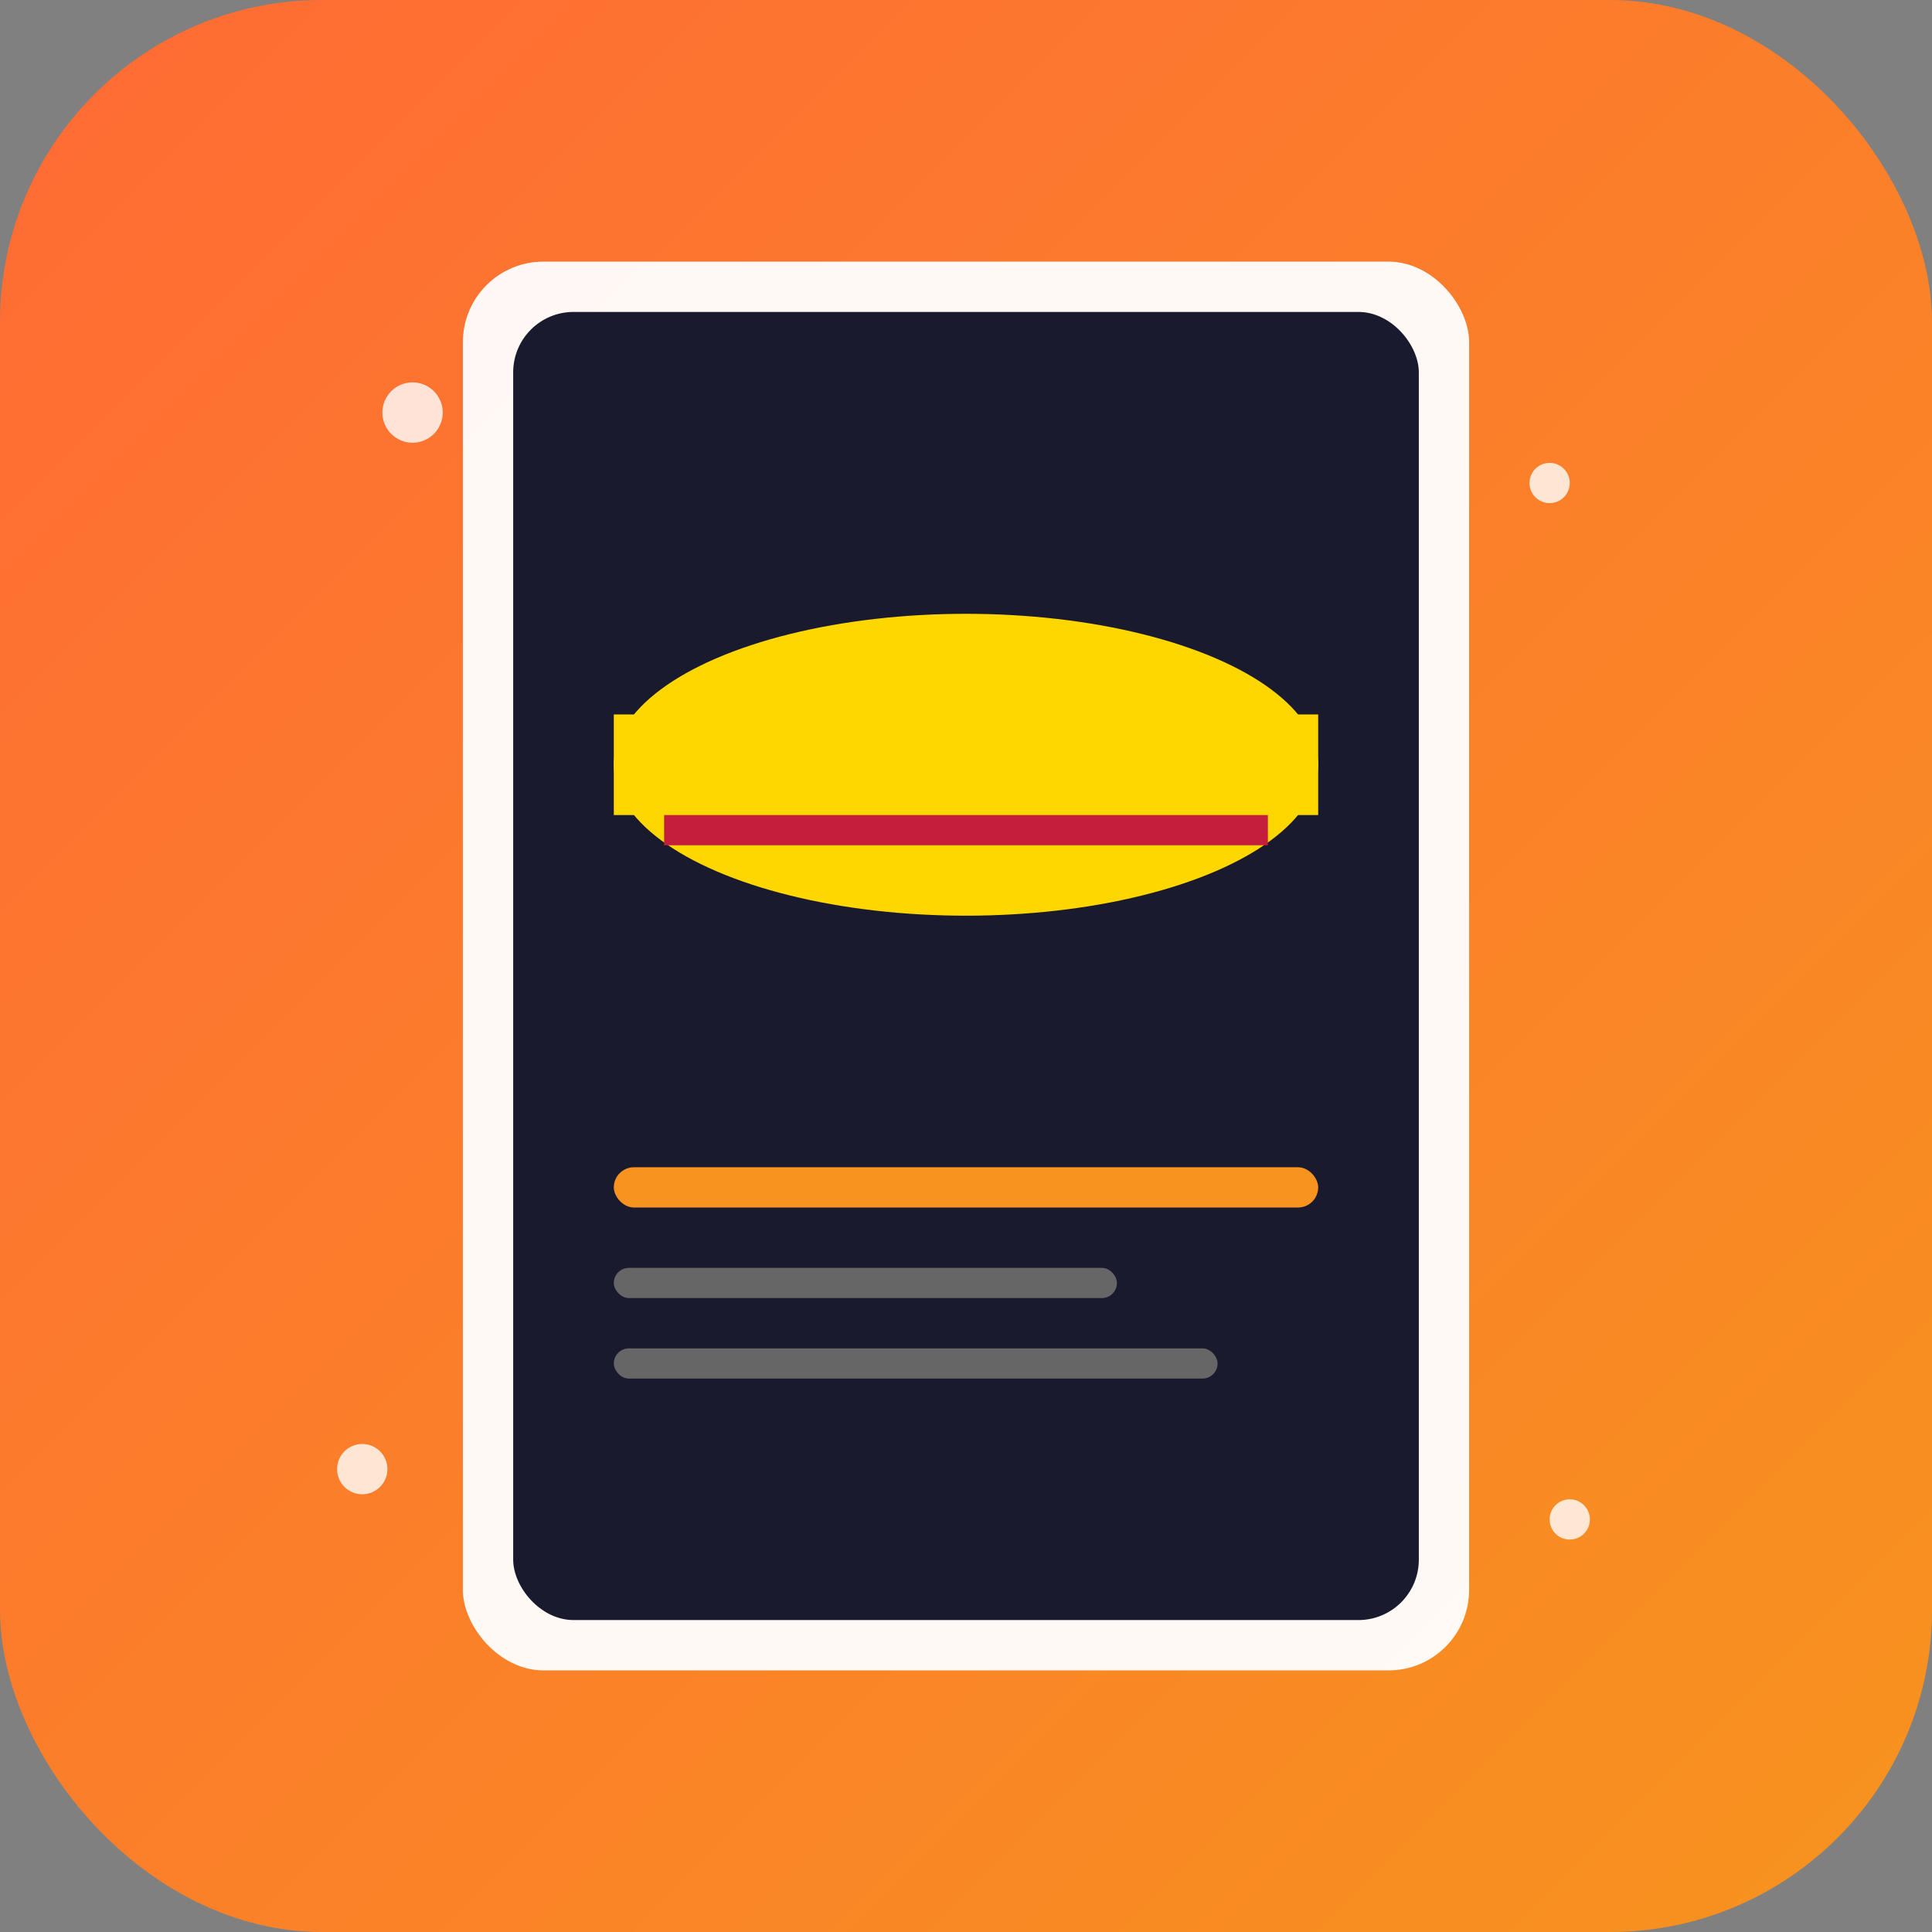 <svg xmlns="http://www.w3.org/2000/svg" viewBox="0 0 192 192">
  <rect x="0" y="0" width="192" height="192" fill="#808080" stroke="none"/>
  <defs>
    <linearGradient id="grad1" x1="0%" y1="0%" x2="100%" y2="100%">
      <stop offset="0%" style="stop-color:#ff6b35;stop-opacity:1" />
      <stop offset="100%" style="stop-color:#f7931e;stop-opacity:1" />
    </linearGradient>
  </defs>
  <rect width="192" height="192" fill="url(#grad1)" rx="32"/>
  <g transform="translate(96, 96)">
    <!-- Card shape -->
    <rect x="-50" y="-70" width="100" height="140" fill="white" rx="8" opacity="0.95"/>
    <rect x="-45" y="-65" width="90" height="130" fill="#1a1a2e" rx="6"/>

    <!-- Straw Hat symbol -->
    <ellipse cx="0" cy="-20" rx="35" ry="15" fill="#ffd700"/>
    <rect x="-35" y="-25" width="70" height="10" fill="#ffd700"/>
    <rect x="-30" y="-15" width="60" height="3" fill="#c41e3a"/>

    <!-- Card lines -->
    <rect x="-35" y="20" width="70" height="4" fill="#f7931e" rx="2"/>
    <rect x="-35" y="30" width="50" height="3" fill="#666" rx="1.5"/>
    <rect x="-35" y="38" width="60" height="3" fill="#666" rx="1.5"/>

    <!-- Sparkles -->
    <circle cx="-55" cy="-55" r="3" fill="white" opacity="0.8"/>
    <circle cx="58" cy="-48" r="2" fill="white" opacity="0.8"/>
    <circle cx="-60" cy="50" r="2.5" fill="white" opacity="0.8"/>
    <circle cx="60" cy="55" r="2" fill="white" opacity="0.8"/>
  </g>
</svg>
